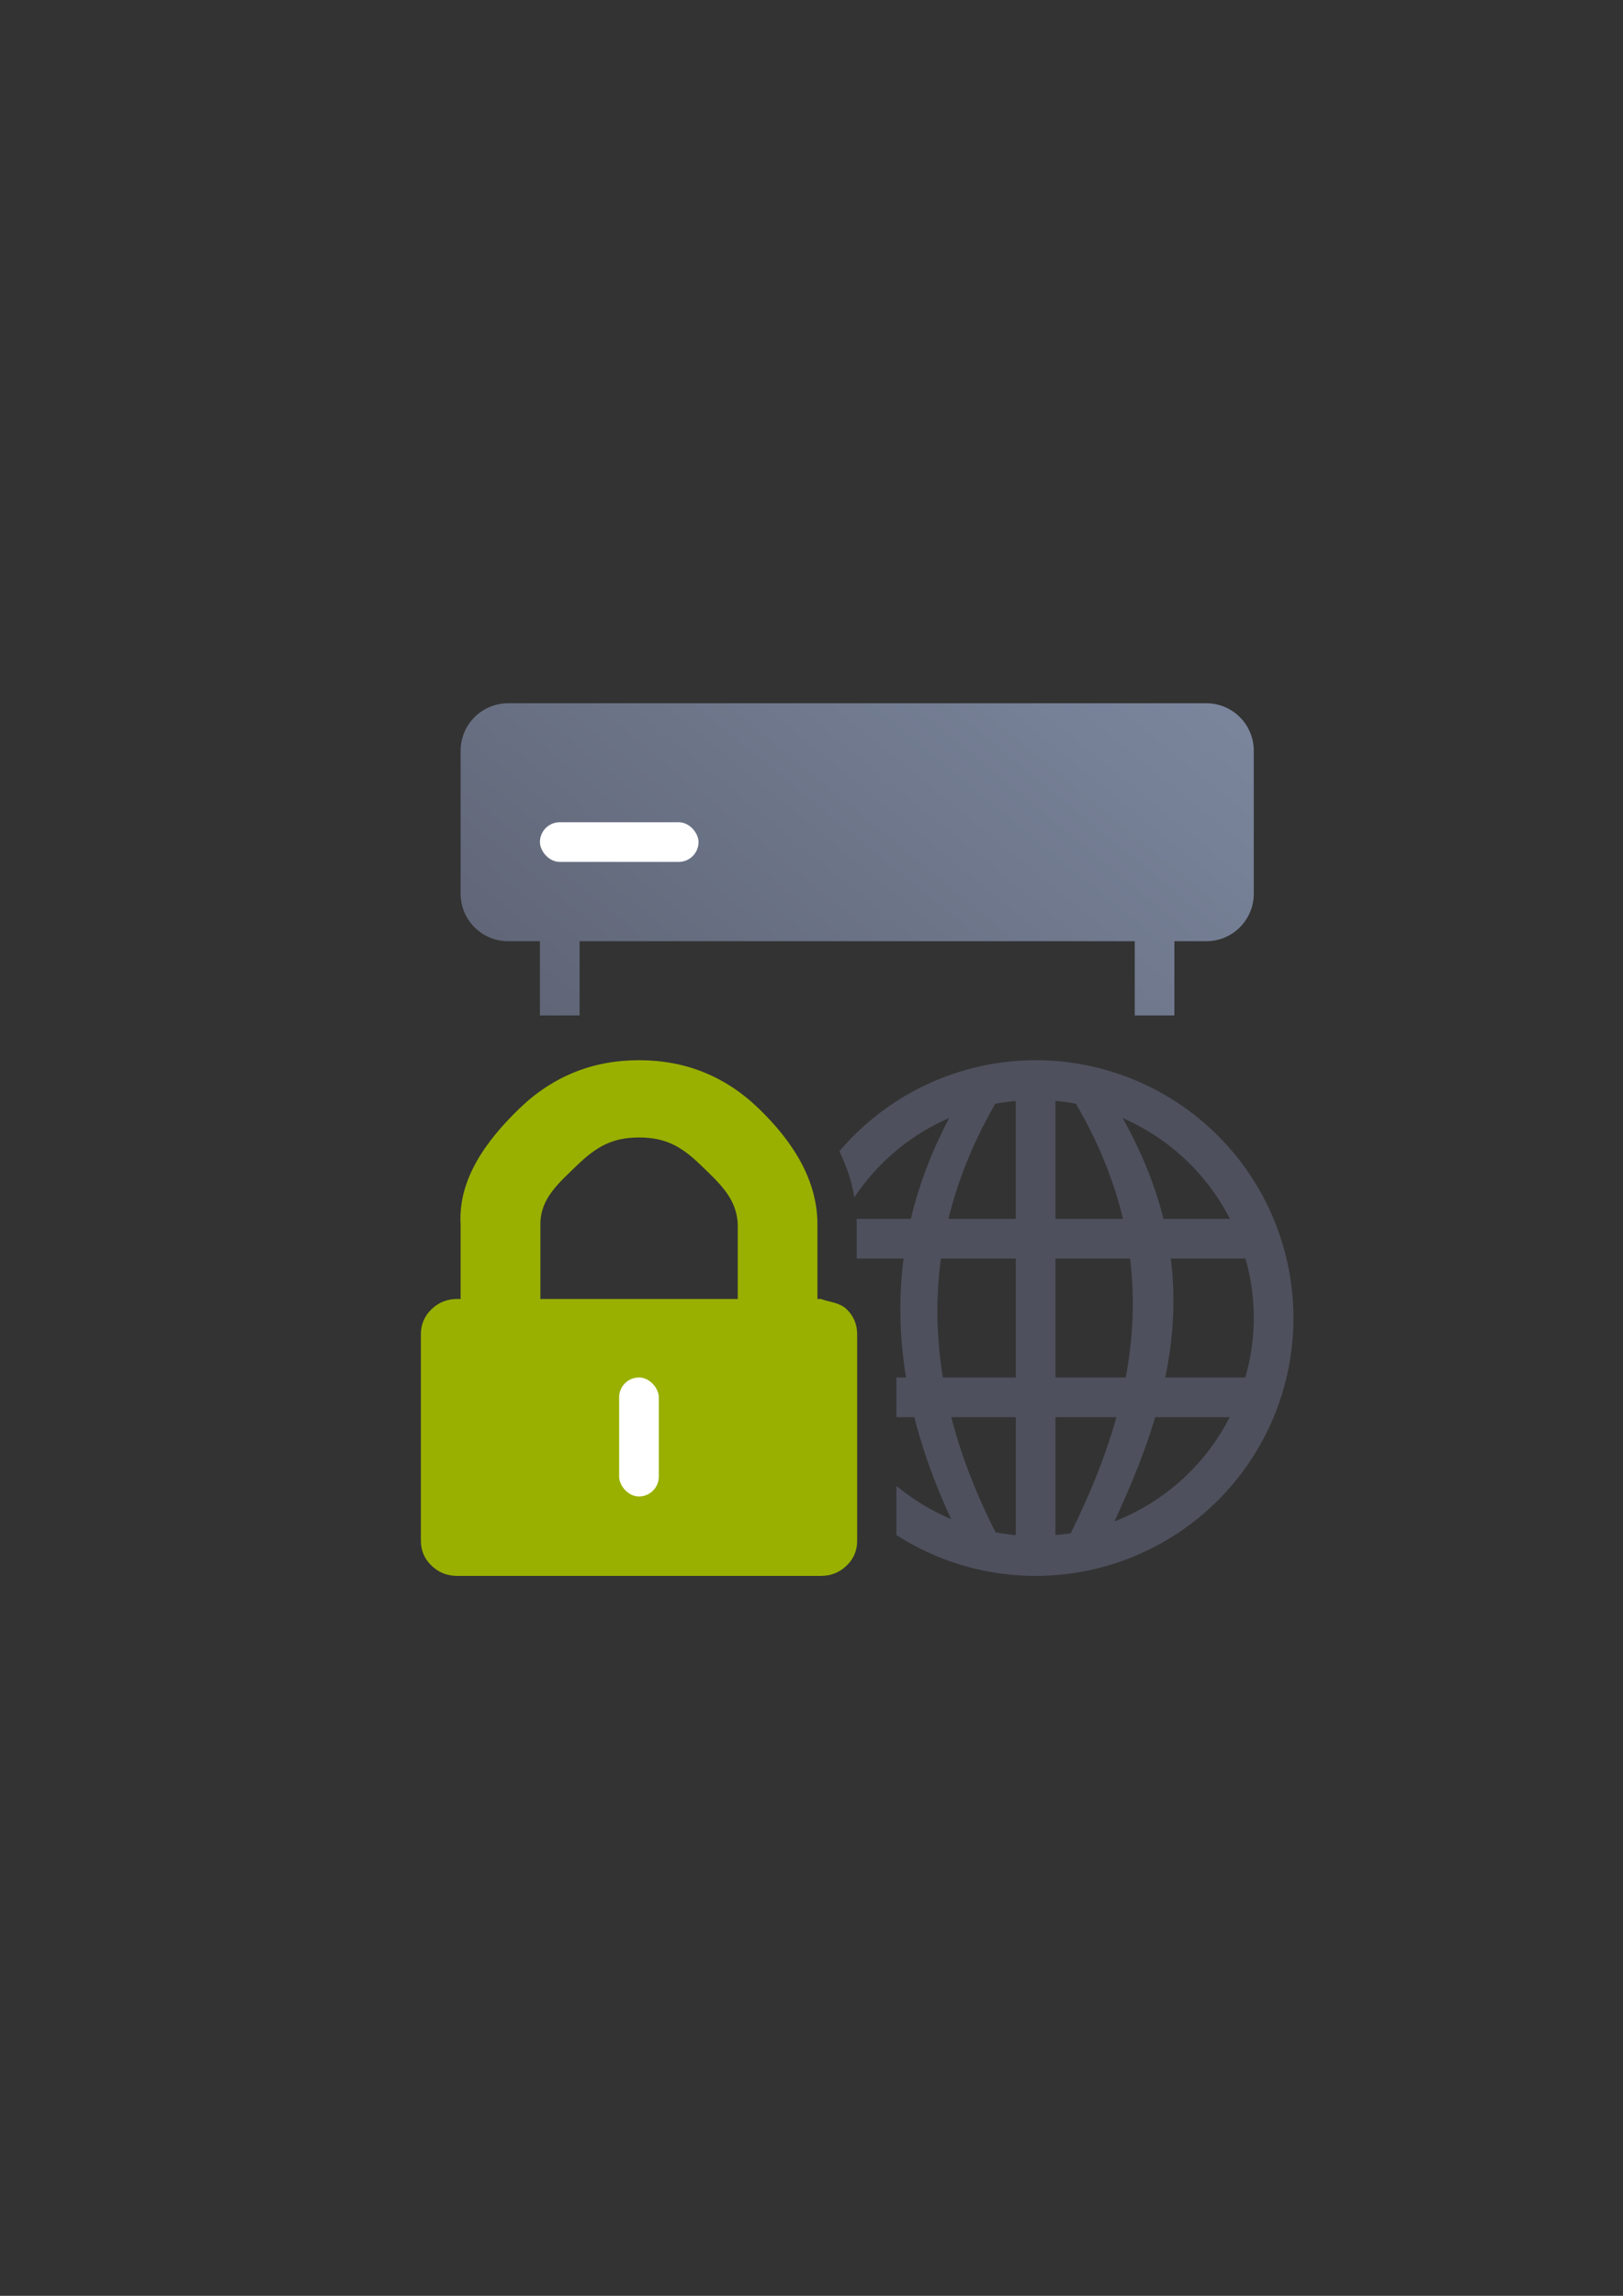 <?xml version="1.0" encoding="UTF-8" standalone="no"?>
<!-- Created with Inkscape (http://www.inkscape.org/) -->

<svg
   xmlns:dc="http://purl.org/dc/elements/1.1/"
   xmlns:cc="http://creativecommons.org/ns#"
   xmlns:rdf="http://www.w3.org/1999/02/22-rdf-syntax-ns#"
   xmlns:svg="http://www.w3.org/2000/svg"
   xmlns="http://www.w3.org/2000/svg"
   xmlns:xlink="http://www.w3.org/1999/xlink"
   xmlns:sodipodi="http://sodipodi.sourceforge.net/DTD/sodipodi-0.dtd"
   xmlns:inkscape="http://www.inkscape.org/namespaces/inkscape"
   width="210mm"
   height="297mm"
   viewBox="0 0 744.094 1052.362"
   id="svg2"
   version="1.1"
   inkscape:version="0.91 r13725"
   inkscape:export-xdpi="4.9499893"
   inkscape:export-ydpi="4.9499893"
   sodipodi:docname="server-web-secure.svg"
   inkscape:export-filename="D:\Dokumente\Arbeit\RRZE\github\bicons\22x22\devices\server-web-secure.png">
  <rect x="0" y="0" width="744.094" height="1052.362" fill="#333333" stroke="none"/>
  <defs
     id="defs4">
    <linearGradient
       id="linearGradient2224">
      <stop
         id="stop2226"
         offset="0"
         style="stop-color:#7c7c7c;stop-opacity:1;" />
      <stop
         id="stop2228"
         offset="1"
         style="stop-color:#b8b8b8;stop-opacity:1;" />
    </linearGradient>
    <linearGradient
       id="linearGradient15218">
      <stop
         id="stop15220"
         offset="0"
         style="stop-color:#eeeeef;stop-opacity:1;" />
      <stop
         id="stop2736"
         offset="0.599"
         style="stop-color:#d3d7cf;stop-opacity:1;" />
      <stop
         id="stop2738"
         offset="0.828"
         style="stop-color:#ffffff;stop-opacity:1;" />
      <stop
         id="stop15222"
         offset="1"
         style="stop-color:#d3d7cf;stop-opacity:1;" />
    </linearGradient>
    <pattern
       y="0"
       x="0"
       height="6"
       width="6"
       patternUnits="userSpaceOnUse"
       id="EMFhbasepattern" />
    <pattern
       y="0"
       x="0"
       height="6"
       width="6"
       patternUnits="userSpaceOnUse"
       id="EMFhbasepattern-5" />
    <linearGradient
       inkscape:collect="always"
       xlink:href="#linearGradient4287"
       id="linearGradient4293"
       x1="36.36"
       y1="400"
       x2="363.6"
       y2="0.292"
       gradientUnits="userSpaceOnUse"
       gradientTransform="translate(192.998,322.362)" />
    <linearGradient
       inkscape:collect="always"
       id="linearGradient4287">
      <stop
         style="stop-color:#4e505d;stop-opacity:1;"
         offset="0"
         id="stop4289" />
      <stop
         style="stop-color:#7a859c;stop-opacity:1"
         offset="1"
         id="stop4291" />
    </linearGradient>
  </defs>
  <sodipodi:namedview
     id="base"
     pagecolor="#ffffff"
     bordercolor="#666666"
     borderopacity="1.0"
     inkscape:pageopacity="0.0"
     inkscape:pageshadow="2"
     inkscape:zoom="1.4142136"
     inkscape:cx="464.74844"
     inkscape:cy="469.70677"
     inkscape:document-units="px"
     inkscape:current-layer="layer1"
     showgrid="false"
     showguides="true"
     inkscape:guide-bbox="true"
     inkscape:window-width="1600"
     inkscape:window-height="837"
     inkscape:window-x="-4"
     inkscape:window-y="-4"
     inkscape:window-maximized="1"
     inkscape:snap-bbox="true"
     inkscape:snap-bbox-edge-midpoints="false"
     inkscape:bbox-nodes="true"
     inkscape:snap-nodes="true">
    <sodipodi:guide
       position="560,730"
       orientation="0,1"
       id="guide3338" />
    <sodipodi:guide
       position="560,330"
       orientation="0,1"
       id="guide3340" />
    <sodipodi:guide
       position="193,682.25"
       orientation="1,0"
       id="guide3344" />
    <sodipodi:guide
       position="593,570"
       orientation="1,0"
       id="guide3346" />
    <inkscape:grid
       type="xygrid"
       id="grid3440" />
    <sodipodi:guide
       position="-111.016,704.985"
       orientation="0,1"
       id="guide4151" />
    <sodipodi:guide
       position="54.25,355"
       orientation="0,1"
       id="guide4153" />
  </sodipodi:namedview>
  <g
     inkscape:label="Ebene 1"
     inkscape:groupmode="layer"
     id="layer1">
    <g
       id="g4173">
      <path
         id="rect4239"
         d="M 232.994 322.361 C 220.908 322.361 211.178 332.092 211.178 344.178 L 211.178 409.625 C 211.178 421.711 220.908 431.441 232.994 431.441 L 247.537 431.441 L 247.537 465.463 L 265.719 465.463 L 265.719 431.441 L 520.238 431.441 L 520.238 465.463 L 538.418 465.463 L 538.418 431.441 L 553.004 431.441 C 565.09 431.441 574.82 421.711 574.82 409.625 L 574.82 344.178 C 574.82 332.092 565.09 322.361 553.004 322.361 L 232.994 322.361 z "
         style="fill:url(#linearGradient4293);fill-opacity:1;stroke:none;stroke-width:36;stroke-linejoin:round;stroke-miterlimit:4;stroke-dasharray:none" />
      <rect
         ry="9.09"
         y="376.902"
         x="247.538"
         height="18.18"
         width="72.72"
         id="rect4253"
         style="fill:#ffffff;fill-opacity:1;stroke:none;stroke-width:36;stroke-linejoin:round;stroke-miterlimit:4;stroke-dasharray:none" />
      <path
         id="rect4259"
         d="m 202.088,322.362 381.821,0 c 5.036,0 9.09,4.054 9.09,9.09 l 0,381.82 c 0,5.036 -4.054,9.09 -9.09,9.09 l -381.821,0 c -5.036,0 -9.09,-4.054 -9.09,-9.09 l 0,-381.82 c 0,-5.036 4.054,-9.09 9.09,-9.09 z"
         style="fill:none;fill-opacity:1;stroke:none;stroke-width:36;stroke-linejoin:round;stroke-miterlimit:4;stroke-dasharray:none"
         inkscape:connector-curvature="0" />
      <path
         inkscape:connector-curvature="0"
         id="path4350"
         d="M 474.809,485.981 A 118.191,118.19 0 0 0 384.834,527.733 c 3.187,6.576 5.591,13.606 6.875,21.092 a 100.011,99.99 0 0 1 43.496,-36.361 c -8.121,15.335 -13.934,30.748 -17.604,46.236 l -24.883,0 c 0.028,0.828 0.045,1.662 0.045,2.5 l 0,15.682 21.51,0 c -2.352,18.078 -1.878,36.258 1.119,54.537 l -4.414,0 0,18.184 8.213,0 c 3.931,15.505 9.609,31.081 16.887,46.725 a 100.011,99.99 0 0 1 -25.1,-15.246 l 0,22.562 a 118.191,118.19 0 0 0 63.83,18.719 118.191,118.19 0 0 0 118.191,-118.189 118.191,118.19 0 0 0 -118.191,-118.191 z m 9.07,18.637 a 100.011,99.99 0 0 1 9.398,1.326 c 10.544,18.077 17.502,35.657 21.557,52.756 l -30.955,0 0,-54.082 z m -18.182,0.043 0,54.039 -30.857,0 c 4.304,-17.673 11.397,-35.252 21.461,-52.742 a 100.011,99.99 0 0 1 9.396,-1.297 z m 48.975,7.838 a 100.011,99.99 0 0 1 49.211,46.201 l -30.494,0 c -3.676,-14.878 -9.729,-30.246 -18.717,-46.201 z m -83.277,64.383 34.303,0 0,54.537 -33.412,0 c -2.996,-18.281 -3.355,-36.458 -0.891,-54.537 z m 52.484,0 34.221,0 c 2.323,18.769 1.32,36.937 -1.992,54.537 l -32.229,0 0,-54.537 z m 52.889,0 34.234,0 a 100.011,99.99 0 0 1 3.818,27.27 100.011,99.99 0 0 1 -3.885,27.268 l -36.707,0 c 3.629,-17.556 4.904,-35.662 2.539,-54.537 z m -179.904,20.385 a 118.191,118.19 0 0 0 -0.246,6.906 118.191,118.19 0 0 0 18.361,63.012 l 0,-53.168 c -0.441,-0.145 -1.275,-0.435 -2.01,-0.701 A 18.002,18.002 0 0 1 356.863,597.266 Z m 79.277,52.336 29.557,0 0,54.082 a 100.011,99.99 0 0 1 -9.246,-1.309 c -8.992,-17.689 -15.814,-35.278 -20.311,-52.773 z m 47.738,0 27.967,0 c -5.135,18.366 -12.511,36.09 -20.949,53.195 a 100.011,99.99 0 0 1 -7.018,0.852 l 0,-54.047 z m 45.744,0 34.156,0 a 100.011,99.99 0 0 1 -52.852,47.783 c 7.255,-15.616 13.835,-31.486 18.695,-47.783 z"
         style="fill:#4e505d;fill-opacity:1;stroke:none;stroke-width:36;stroke-linejoin:round;stroke-miterlimit:4;stroke-dasharray:none" />
      <path
         sodipodi:nodetypes="cscssssscscsscsscsscccscsccc"
         style="fill:#99b000;fill-opacity:1;fill-rule:evenodd;stroke:none"
         d="m 388.143,600.122 c -3.239,-3.103 -7.479,-3.14 -11.814,-4.698 l -1.565,0 0,-34.224 c 0,-20.611 -11.618,-38.296 -26.899,-53.056 -15.281,-14.76 -33.572,-22.162 -54.874,-22.162 -21.302,0 -39.594,7.402 -54.875,22.162 -15.281,14.76 -28.147,32.48 -26.944,53.056 l 0,34.224 -1.565,0 c -4.607,0 -8.53,1.596 -11.769,4.698 -3.239,3.147 -4.881,6.959 -4.881,11.435 l 0,94.715 c 0,4.477 1.642,8.289 4.881,11.391 3.239,3.147 7.162,4.698 11.769,4.698 l 166.722,0 c 4.607,0 8.576,-1.551 11.814,-4.698 3.239,-3.103 4.835,-6.915 4.835,-11.391 l 0,-94.715 c 0,-4.476 -1.597,-8.288 -4.835,-11.435 z m -49.91,-4.698 -90.486,0 0,-34.224 c 0,-11.879 8.333,-18.832 17,-27.209 8.713,-8.377 15.972,-12.588 28.243,-12.588 12.271,0 19.53,4.211 28.197,12.588 8.667,8.377 16.59,15.331 17.046,27.209 z"
         id="path4168-5"
         inkscape:connector-curvature="0" />
      <rect
         ry="9.09"
         y="631.419"
         x="283.857"
         height="54.543"
         width="18.18"
         id="rect4525-3"
         style="fill:#ffffff;fill-opacity:1;stroke:none;stroke-width:36;stroke-linejoin:round;stroke-miterlimit:4;stroke-dasharray:none" />
    </g>
  </g>
</svg>
